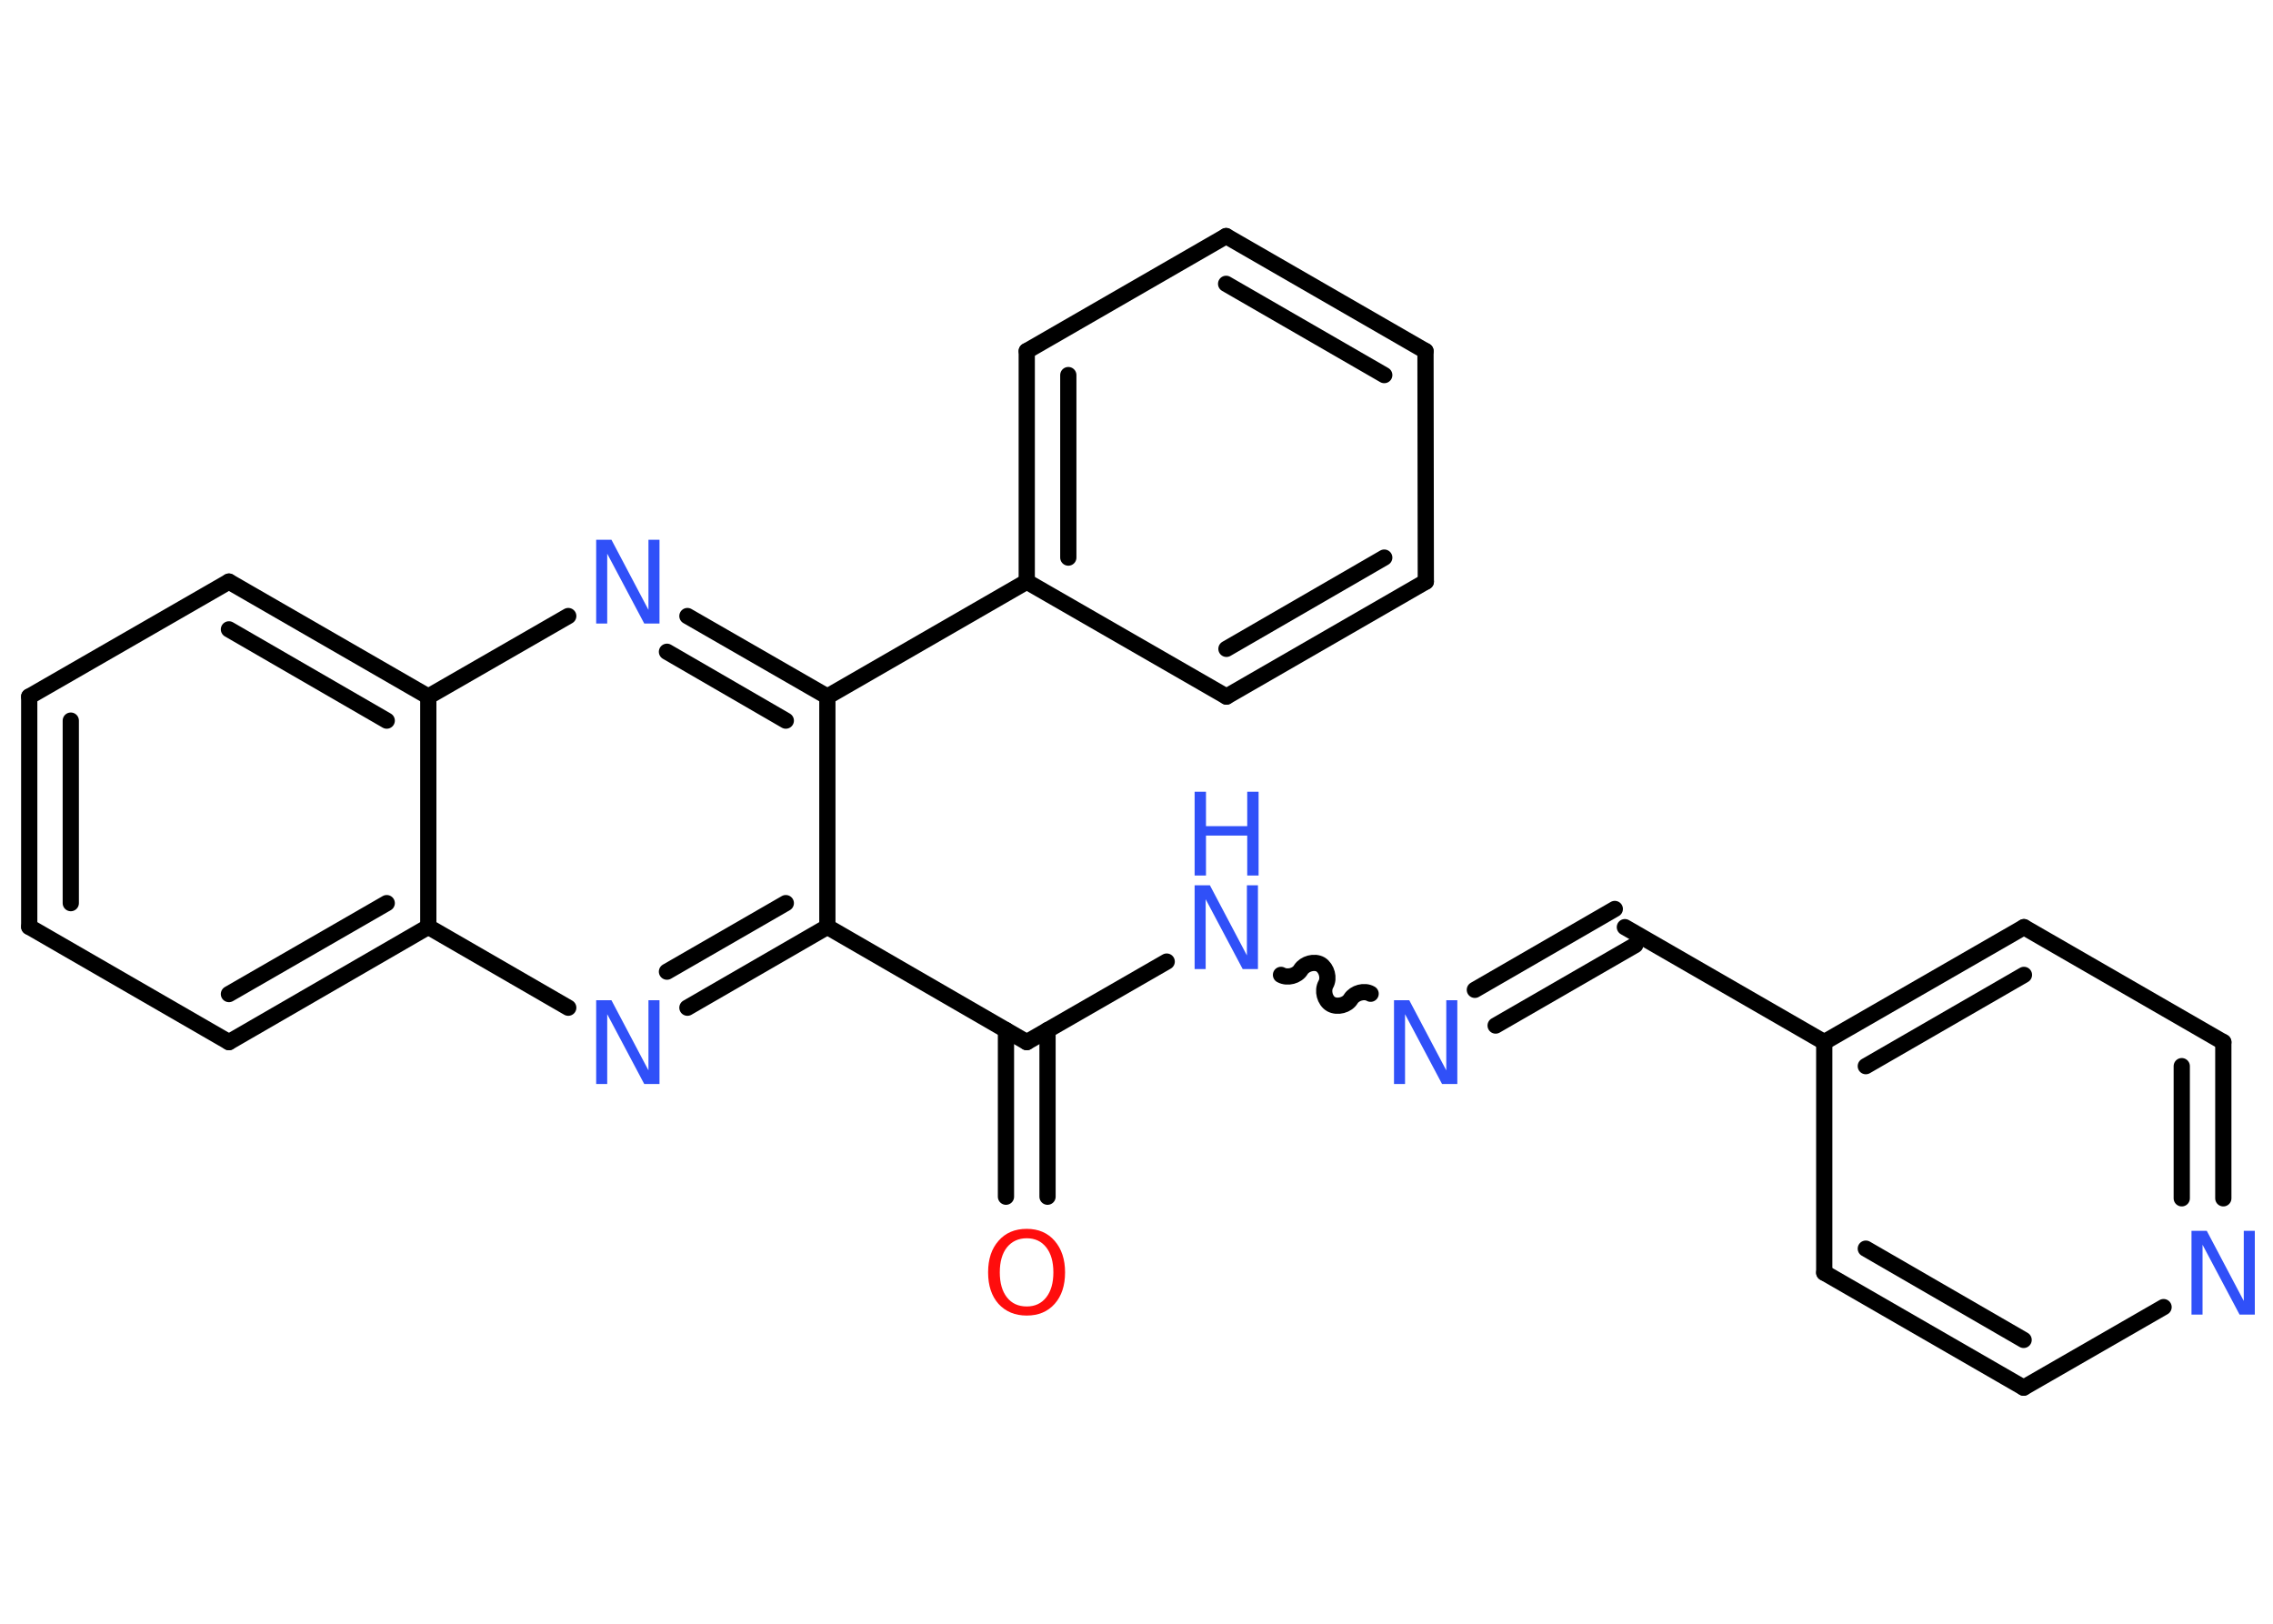 <?xml version='1.0' encoding='UTF-8'?>
<!DOCTYPE svg PUBLIC "-//W3C//DTD SVG 1.1//EN" "http://www.w3.org/Graphics/SVG/1.1/DTD/svg11.dtd">
<svg version='1.2' xmlns='http://www.w3.org/2000/svg' xmlns:xlink='http://www.w3.org/1999/xlink' width='70.0mm' height='50.0mm' viewBox='0 0 70.0 50.0'>
  <desc>Generated by the Chemistry Development Kit (http://github.com/cdk)</desc>
  <g stroke-linecap='round' stroke-linejoin='round' stroke='#000000' stroke-width='.5' fill='#3050F8'>
    <rect x='.0' y='.0' width='70.0' height='50.0' fill='#FFFFFF' stroke='none'/>
    <g id='mol1' class='mol'>
      <g id='mol1bnd1' class='bond'>
        <line x1='30.98' y1='36.85' x2='30.98' y2='31.72'/>
        <line x1='32.26' y1='36.85' x2='32.26' y2='31.72'/>
      </g>
      <line id='mol1bnd2' class='bond' x1='31.62' y1='32.09' x2='35.93' y2='29.61'/>
      <path id='mol1bnd3' class='bond' d='M42.21 30.6c-.19 -.11 -.49 -.03 -.61 .16c-.11 .19 -.41 .27 -.61 .16c-.19 -.11 -.27 -.41 -.16 -.61c.11 -.19 .03 -.49 -.16 -.61c-.19 -.11 -.49 -.03 -.61 .16c-.11 .19 -.41 .27 -.61 .16' fill='none' stroke='#000000' stroke-width='.5'/>
      <g id='mol1bnd4' class='bond'>
        <line x1='45.42' y1='30.48' x2='49.73' y2='27.99'/>
        <line x1='46.06' y1='31.58' x2='50.36' y2='29.1'/>
      </g>
      <line id='mol1bnd5' class='bond' x1='50.04' y1='28.55' x2='56.18' y2='32.09'/>
      <g id='mol1bnd6' class='bond'>
        <line x1='62.33' y1='28.55' x2='56.18' y2='32.09'/>
        <line x1='62.33' y1='30.02' x2='57.46' y2='32.83'/>
      </g>
      <line id='mol1bnd7' class='bond' x1='62.33' y1='28.55' x2='68.47' y2='32.09'/>
      <g id='mol1bnd8' class='bond'>
        <line x1='68.47' y1='36.9' x2='68.47' y2='32.09'/>
        <line x1='67.19' y1='36.9' x2='67.19' y2='32.83'/>
      </g>
      <line id='mol1bnd9' class='bond' x1='66.63' y1='40.25' x2='62.32' y2='42.73'/>
      <g id='mol1bnd10' class='bond'>
        <line x1='56.18' y1='39.19' x2='62.32' y2='42.73'/>
        <line x1='57.46' y1='38.45' x2='62.32' y2='41.26'/>
      </g>
      <line id='mol1bnd11' class='bond' x1='56.18' y1='32.09' x2='56.18' y2='39.19'/>
      <line id='mol1bnd12' class='bond' x1='31.62' y1='32.09' x2='25.48' y2='28.54'/>
      <g id='mol1bnd13' class='bond'>
        <line x1='21.17' y1='31.03' x2='25.48' y2='28.54'/>
        <line x1='20.54' y1='29.92' x2='24.2' y2='27.81'/>
      </g>
      <line id='mol1bnd14' class='bond' x1='17.5' y1='31.03' x2='13.19' y2='28.54'/>
      <g id='mol1bnd15' class='bond'>
        <line x1='7.05' y1='32.09' x2='13.19' y2='28.54'/>
        <line x1='7.05' y1='30.61' x2='11.91' y2='27.81'/>
      </g>
      <line id='mol1bnd16' class='bond' x1='7.05' y1='32.09' x2='.9' y2='28.54'/>
      <g id='mol1bnd17' class='bond'>
        <line x1='.9' y1='21.45' x2='.9' y2='28.54'/>
        <line x1='2.18' y1='22.19' x2='2.18' y2='27.81'/>
      </g>
      <line id='mol1bnd18' class='bond' x1='.9' y1='21.45' x2='7.05' y2='17.91'/>
      <g id='mol1bnd19' class='bond'>
        <line x1='13.19' y1='21.45' x2='7.05' y2='17.91'/>
        <line x1='11.91' y1='22.19' x2='7.05' y2='19.38'/>
      </g>
      <line id='mol1bnd20' class='bond' x1='13.19' y1='28.54' x2='13.19' y2='21.45'/>
      <line id='mol1bnd21' class='bond' x1='13.19' y1='21.45' x2='17.5' y2='18.97'/>
      <g id='mol1bnd22' class='bond'>
        <line x1='25.48' y1='21.45' x2='21.17' y2='18.97'/>
        <line x1='24.2' y1='22.19' x2='20.54' y2='20.07'/>
      </g>
      <line id='mol1bnd23' class='bond' x1='25.48' y1='28.54' x2='25.48' y2='21.45'/>
      <line id='mol1bnd24' class='bond' x1='25.48' y1='21.45' x2='31.62' y2='17.91'/>
      <g id='mol1bnd25' class='bond'>
        <line x1='31.62' y1='10.81' x2='31.62' y2='17.91'/>
        <line x1='32.9' y1='11.55' x2='32.9' y2='17.17'/>
      </g>
      <line id='mol1bnd26' class='bond' x1='31.62' y1='10.81' x2='37.76' y2='7.27'/>
      <g id='mol1bnd27' class='bond'>
        <line x1='43.9' y1='10.81' x2='37.76' y2='7.27'/>
        <line x1='42.63' y1='11.55' x2='37.76' y2='8.74'/>
      </g>
      <line id='mol1bnd28' class='bond' x1='43.9' y1='10.81' x2='43.91' y2='17.91'/>
      <g id='mol1bnd29' class='bond'>
        <line x1='37.77' y1='21.45' x2='43.91' y2='17.91'/>
        <line x1='37.77' y1='19.98' x2='42.63' y2='17.17'/>
      </g>
      <line id='mol1bnd30' class='bond' x1='31.62' y1='17.91' x2='37.77' y2='21.45'/>
      <path id='mol1atm1' class='atom' d='M31.62 38.13q-.38 .0 -.61 .28q-.22 .28 -.22 .77q.0 .49 .22 .77q.22 .28 .61 .28q.38 .0 .6 -.28q.22 -.28 .22 -.77q.0 -.49 -.22 -.77q-.22 -.28 -.6 -.28zM31.62 37.84q.54 .0 .86 .37q.32 .37 .32 .97q.0 .61 -.32 .97q-.32 .36 -.86 .36q-.54 .0 -.87 -.36q-.32 -.36 -.32 -.97q.0 -.61 .32 -.97q.32 -.37 .87 -.37z' stroke='none' fill='#FF0D0D'/>
      <g id='mol1atm3' class='atom'>
        <path d='M36.79 27.26h.47l1.14 2.16v-2.16h.34v2.58h-.47l-1.14 -2.15v2.15h-.34v-2.58z' stroke='none'/>
        <path d='M36.79 24.38h.35v1.06h1.27v-1.06h.35v2.58h-.35v-1.23h-1.27v1.23h-.35v-2.58z' stroke='none'/>
      </g>
      <path id='mol1atm4' class='atom' d='M42.93 30.8h.47l1.14 2.16v-2.16h.34v2.58h-.47l-1.14 -2.15v2.15h-.34v-2.58z' stroke='none'/>
      <path id='mol1atm9' class='atom' d='M67.49 37.9h.47l1.14 2.16v-2.16h.34v2.58h-.47l-1.14 -2.15v2.15h-.34v-2.58z' stroke='none'/>
      <path id='mol1atm13' class='atom' d='M18.36 30.8h.47l1.14 2.16v-2.16h.34v2.58h-.47l-1.14 -2.15v2.15h-.34v-2.58z' stroke='none'/>
      <path id='mol1atm20' class='atom' d='M18.36 16.62h.47l1.14 2.16v-2.16h.34v2.58h-.47l-1.14 -2.15v2.15h-.34v-2.58z' stroke='none'/>
    </g>
  </g>
</svg>
